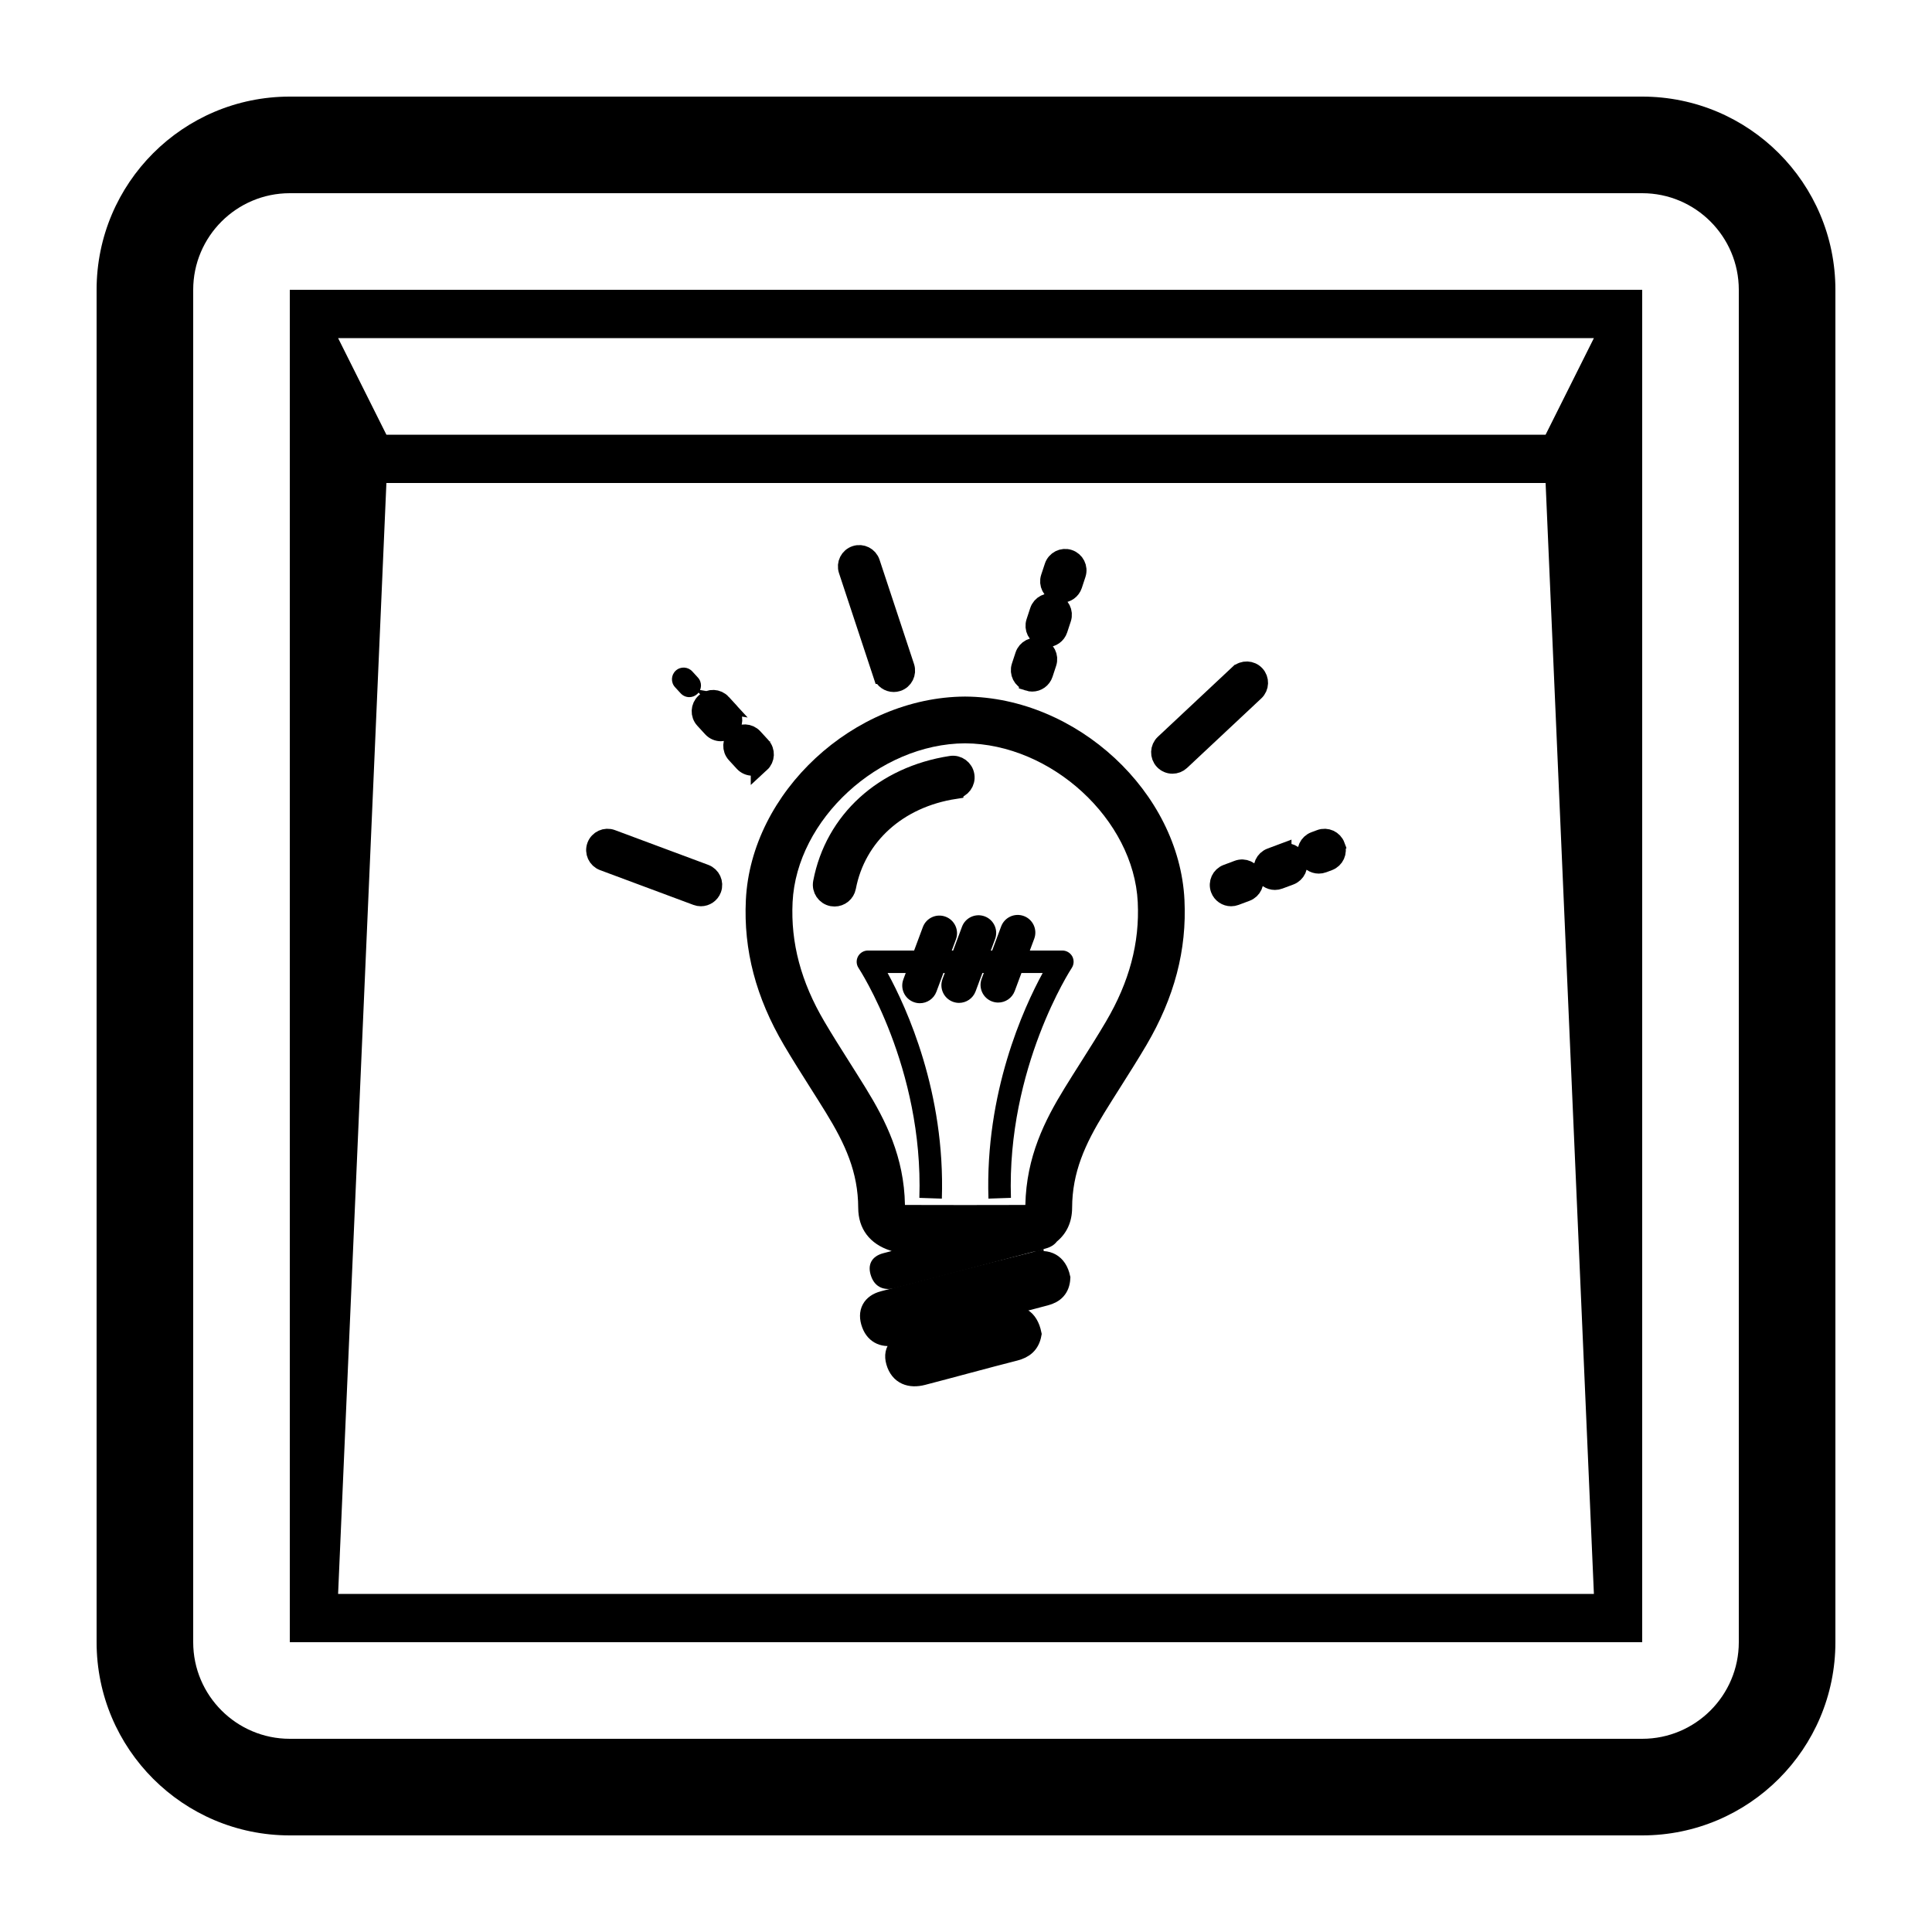 <svg width="100" height="100" xmlns="http://www.w3.org/2000/svg" xmlns:svg="http://www.w3.org/2000/svg">
    <g>
        <title>Layer 1</title>
        <path id="svg_1" d="m85,5l-70,0c-5.523,0 -10,4.477 -10,10l0,70c0,5.523 4.477,10 10,10l70,0c5.523,0 10,-4.477 10,-10l0,-70c0,-5.523 -4.477,-10 -10,-10zm5,80c0,2.757 -2.243,5 -5,5l-70,0c-2.757,0 -5,-2.243 -5,-5l0,-70c0,-2.757 2.243,-5 5,-5l70,0c2.757,0 5,2.243 5,5l0,70z"/>
        <path id="svg_2" d="m15,85l70,0l0,-70l-70,0l0,70zm67.5,-67.5l-2.5,5l-60,0l-2.5,-5l65,0zm-62.5,7.5l60,0l2.5,57.5l-65,0l2.5,-57.5z"/>
        <path stroke="black" d="m49.418,40.854c0.34,-0.052 0.574,-0.37 0.52,-0.71c-0.052,-0.339 -0.371,-0.574 -0.71,-0.52c-3.486,0.536 -6.031,2.857 -6.644,6.057c-0.064,0.338 0.156,0.664 0.494,0.729c0.04,0.007 0.079,0.011 0.118,0.011c0.293,0 0.554,-0.208 0.611,-0.506c0.511,-2.667 2.661,-4.606 5.611,-5.06l-0,0z" id="svg_2"/>
        <path stroke="black" d="m53.518,65.304c-2.605,0.654 -5.203,1.333 -7.797,2.016c-0.601,0.158 -0.852,0.595 -0.624,1.214c0.211,0.575 0.702,0.727 1.222,0.593c2.6,-0.671 5.192,-1.365 7.789,-2.045c0.476,-0.124 0.766,-0.394 0.793,-0.936c-0.169,-0.775 -0.698,-1.013 -1.383,-0.841z" id="svg_3"/>
        <path stroke="black" d="m51.962,68.141c-1.598,0.403 -3.195,0.812 -4.786,1.235c-0.547,0.146 -1.007,0.454 -0.815,1.115c0.201,0.696 0.762,0.871 1.393,0.707c1.594,-0.413 3.181,-0.854 4.779,-1.261c0.476,-0.122 0.782,-0.366 0.877,-0.887c-0.17,-0.816 -0.674,-1.104 -1.448,-0.909l0,0z" id="svg_4"/>
        <path fill="black" d="m54.988,49.199l-1.684,0l0.228,-0.611c0.175,-0.473 -0.064,-0.998 -0.537,-1.174c-0.473,-0.175 -0.998,0.064 -1.175,0.537l-0.465,1.248l-0.071,0l0.221,-0.594c0.176,-0.473 -0.064,-0.998 -0.537,-1.174c-0.473,-0.175 -0.999,0.064 -1.175,0.537l-0.458,1.231l-0.071,0l0.215,-0.577c0.175,-0.473 -0.064,-0.998 -0.537,-1.174c-0.473,-0.176 -0.998,0.064 -1.175,0.537l-0.452,1.214l-2.391,0c-0.214,0 -0.412,0.118 -0.514,0.307c-0.101,0.189 -0.091,0.419 0.029,0.597c0.033,0.051 3.369,5.146 3.147,11.899l1.164,0.039c0.18,-5.49 -1.815,-9.861 -2.807,-11.678l0.937,0l-0.123,0.331c-0.175,0.472 0.064,0.998 0.537,1.174c0.105,0.039 0.213,0.058 0.319,0.058c0.37,0 0.718,-0.227 0.856,-0.595l0.361,-0.968l0.071,0l-0.117,0.314c-0.175,0.473 0.064,0.998 0.537,1.174c0.105,0.039 0.213,0.058 0.319,0.058c0.37,0 0.718,-0.227 0.856,-0.595l0.354,-0.952l0.071,0l-0.111,0.298c-0.175,0.473 0.064,0.998 0.537,1.174c0.106,0.039 0.213,0.058 0.319,0.058c0.37,0 0.718,-0.227 0.856,-0.595l0.348,-0.935l1.099,0c-0.992,1.817 -2.987,6.188 -2.807,11.678l1.164,-0.039c-0.22,-6.736 3.113,-11.848 3.147,-11.899c0.118,-0.179 0.129,-0.409 0.028,-0.598c-0.103,-0.187 -0.299,-0.305 -0.514,-0.305z" id="svg_6"/>
        <path fill="black" d="m49.95,36.054c-5.773,0.032 -11.073,4.952 -11.344,10.527c-0.126,2.591 0.52,5.05 1.974,7.519c0.433,0.735 0.892,1.461 1.337,2.163c0.28,0.442 0.559,0.883 0.833,1.328c0.999,1.624 1.666,3.083 1.671,4.925c0.003,1.083 0.594,1.869 1.664,2.214l0.068,0.022c-0.143,0.038 -0.288,0.075 -0.432,0.113c-0.601,0.159 -0.852,0.596 -0.624,1.214c0.211,0.575 0.702,0.727 1.222,0.594c2.394,-0.618 4.782,-1.256 7.173,-1.884l0.156,0l0.181,-0.058c0.08,-0.026 0.152,-0.059 0.228,-0.09c0.017,-0.005 0.034,-0.01 0.051,-0.014c0.264,-0.069 0.463,-0.19 0.599,-0.369c0.506,-0.416 0.783,-1.008 0.786,-1.741c0.005,-1.84 0.671,-3.3 1.671,-4.925c0.275,-0.447 0.556,-0.891 0.837,-1.335c0.443,-0.7 0.901,-1.423 1.334,-2.157c1.453,-2.47 2.099,-4.928 1.973,-7.519c-0.269,-5.575 -5.569,-10.495 -11.357,-10.527l0,0zm7.298,16.817c-0.415,0.705 -0.854,1.399 -1.293,2.091c-0.287,0.452 -0.573,0.904 -0.853,1.36c-1.026,1.668 -1.978,3.548 -2.03,6.046l-3.116,0.005l-3.116,-0.005c-0.042,-2.48 -0.998,-4.371 -2.029,-6.046c-0.279,-0.454 -0.565,-0.904 -0.849,-1.355c-0.434,-0.686 -0.883,-1.395 -1.296,-2.097c-1.207,-2.049 -1.744,-4.068 -1.642,-6.173c0.208,-4.279 4.469,-8.199 8.926,-8.223c4.472,0.025 8.733,3.945 8.94,8.224c0.102,2.104 -0.435,4.123 -1.642,6.172z" id="svg_5"/>
        <path fill="black" d="m35.232,35.887c0.12,0.13 0.282,0.197 0.446,0.197c0.146,0 0.292,-0.053 0.409,-0.159c0.246,-0.226 0.263,-0.608 0.037,-0.855l-0.293,-0.32c-0.227,-0.246 -0.608,-0.263 -0.855,-0.037c-0.246,0.226 -0.263,0.609 -0.037,0.855l0.293,0.32z" id="svg_7"/>
        <path stroke="black" d="m39.359,39.492c0.246,-0.226 0.263,-0.609 0.037,-0.855l-0.409,-0.446c-0.226,-0.247 -0.61,-0.263 -0.855,-0.037c-0.246,0.226 -0.263,0.609 -0.037,0.855l0.409,0.446c0.12,0.13 0.282,0.196 0.446,0.196c0.146,0 0.293,-0.053 0.409,-0.159l0,0z" id="svg_8"/>
        <path stroke="black" d="m37.352,36.407c-0.226,-0.247 -0.61,-0.263 -0.855,-0.037c-0.246,0.226 -0.263,0.609 -0.037,0.855l0.409,0.446c0.12,0.13 0.282,0.196 0.446,0.196c0.147,0 0.293,-0.052 0.409,-0.159c0.246,-0.226 0.263,-0.609 0.037,-0.855l-0.41,-0.446l-0,0z" id="svg_9"/>
        <path stroke="black" d="m45.684,34.903c0.084,0.254 0.321,0.415 0.575,0.415c0.062,0 0.127,-0.01 0.19,-0.03c0.318,-0.105 0.49,-0.447 0.385,-0.765l-1.784,-5.395c-0.105,-0.317 -0.447,-0.49 -0.764,-0.385c-0.318,0.105 -0.49,0.447 -0.385,0.765l1.783,5.395l-0,-0z" id="svg_10"/>
        <path stroke="black" d="m53.238,35.266c0.063,0.02 0.126,0.03 0.189,0.03c0.254,0 0.491,-0.162 0.575,-0.416l0.189,-0.575c0.104,-0.318 -0.069,-0.659 -0.386,-0.764c-0.317,-0.106 -0.659,0.068 -0.764,0.385l-0.189,0.575c-0.104,0.318 0.069,0.66 0.386,0.764z" id="svg_11"/>
        <path stroke="black" d="m54.754,30.668c0.062,0.021 0.127,0.03 0.189,0.03c0.254,0 0.491,-0.162 0.575,-0.416l0.189,-0.575c0.104,-0.318 -0.068,-0.659 -0.386,-0.764c-0.317,-0.105 -0.659,0.068 -0.764,0.386l-0.19,0.575c-0.104,0.318 0.069,0.66 0.386,0.764l-0,0z" id="svg_12"/>
        <path stroke="black" d="m53.997,32.967c0.062,0.021 0.126,0.03 0.189,0.03c0.254,0 0.491,-0.161 0.575,-0.416l0.189,-0.575c0.104,-0.318 -0.069,-0.659 -0.386,-0.764c-0.318,-0.105 -0.66,0.068 -0.764,0.385l-0.189,0.575c-0.105,0.319 0.067,0.66 0.385,0.764l0,0z" id="svg_13"/>
        <path stroke="black" d="m64.116,34.9l-3.843,3.6c-0.244,0.229 -0.256,0.612 -0.028,0.855c0.119,0.127 0.28,0.192 0.442,0.192c0.148,0 0.297,-0.054 0.413,-0.163l3.843,-3.6c0.244,-0.229 0.256,-0.612 0.028,-0.855c-0.227,-0.244 -0.612,-0.256 -0.854,-0.029l0,0l0,-0z" id="svg_14"/>
        <path stroke="black" d="m64.079,45.024l-0.567,0.212c-0.313,0.116 -0.473,0.465 -0.356,0.778c0.091,0.244 0.322,0.394 0.567,0.394c0.071,0 0.142,-0.013 0.211,-0.039l0.567,-0.212c0.313,-0.116 0.473,-0.465 0.356,-0.778c-0.118,-0.313 -0.469,-0.473 -0.778,-0.355z" id="svg_15"/>
        <path stroke="black" d="m66.347,44.179l-0.567,0.212c-0.313,0.117 -0.473,0.465 -0.356,0.778c0.091,0.244 0.322,0.394 0.567,0.394c0.07,0 0.142,-0.013 0.211,-0.039l0.567,-0.211c0.313,-0.117 0.473,-0.465 0.356,-0.778c-0.118,-0.314 -0.468,-0.473 -0.778,-0.356l0,0z" id="svg_16"/>
        <path stroke="black" d="m69.122,43.791c-0.116,-0.313 -0.465,-0.473 -0.778,-0.355l-0.295,0.11c-0.313,0.117 -0.473,0.465 -0.355,0.778c0.091,0.244 0.321,0.394 0.566,0.394c0.071,0 0.142,-0.012 0.212,-0.038l0.295,-0.11c0.313,-0.117 0.472,-0.465 0.354,-0.778l0,0l0,-0l0,0z" id="svg_17"/>
        <path stroke="black" d="m36.488,45.235l-4.833,-1.8c-0.311,-0.117 -0.661,0.042 -0.778,0.356c-0.117,0.313 0.043,0.662 0.356,0.778l4.833,1.8c0.069,0.026 0.141,0.039 0.211,0.039c0.245,0 0.476,-0.151 0.567,-0.394c0.116,-0.314 -0.044,-0.662 -0.357,-0.779z" id="svg_18"/>
    </g>
</svg>